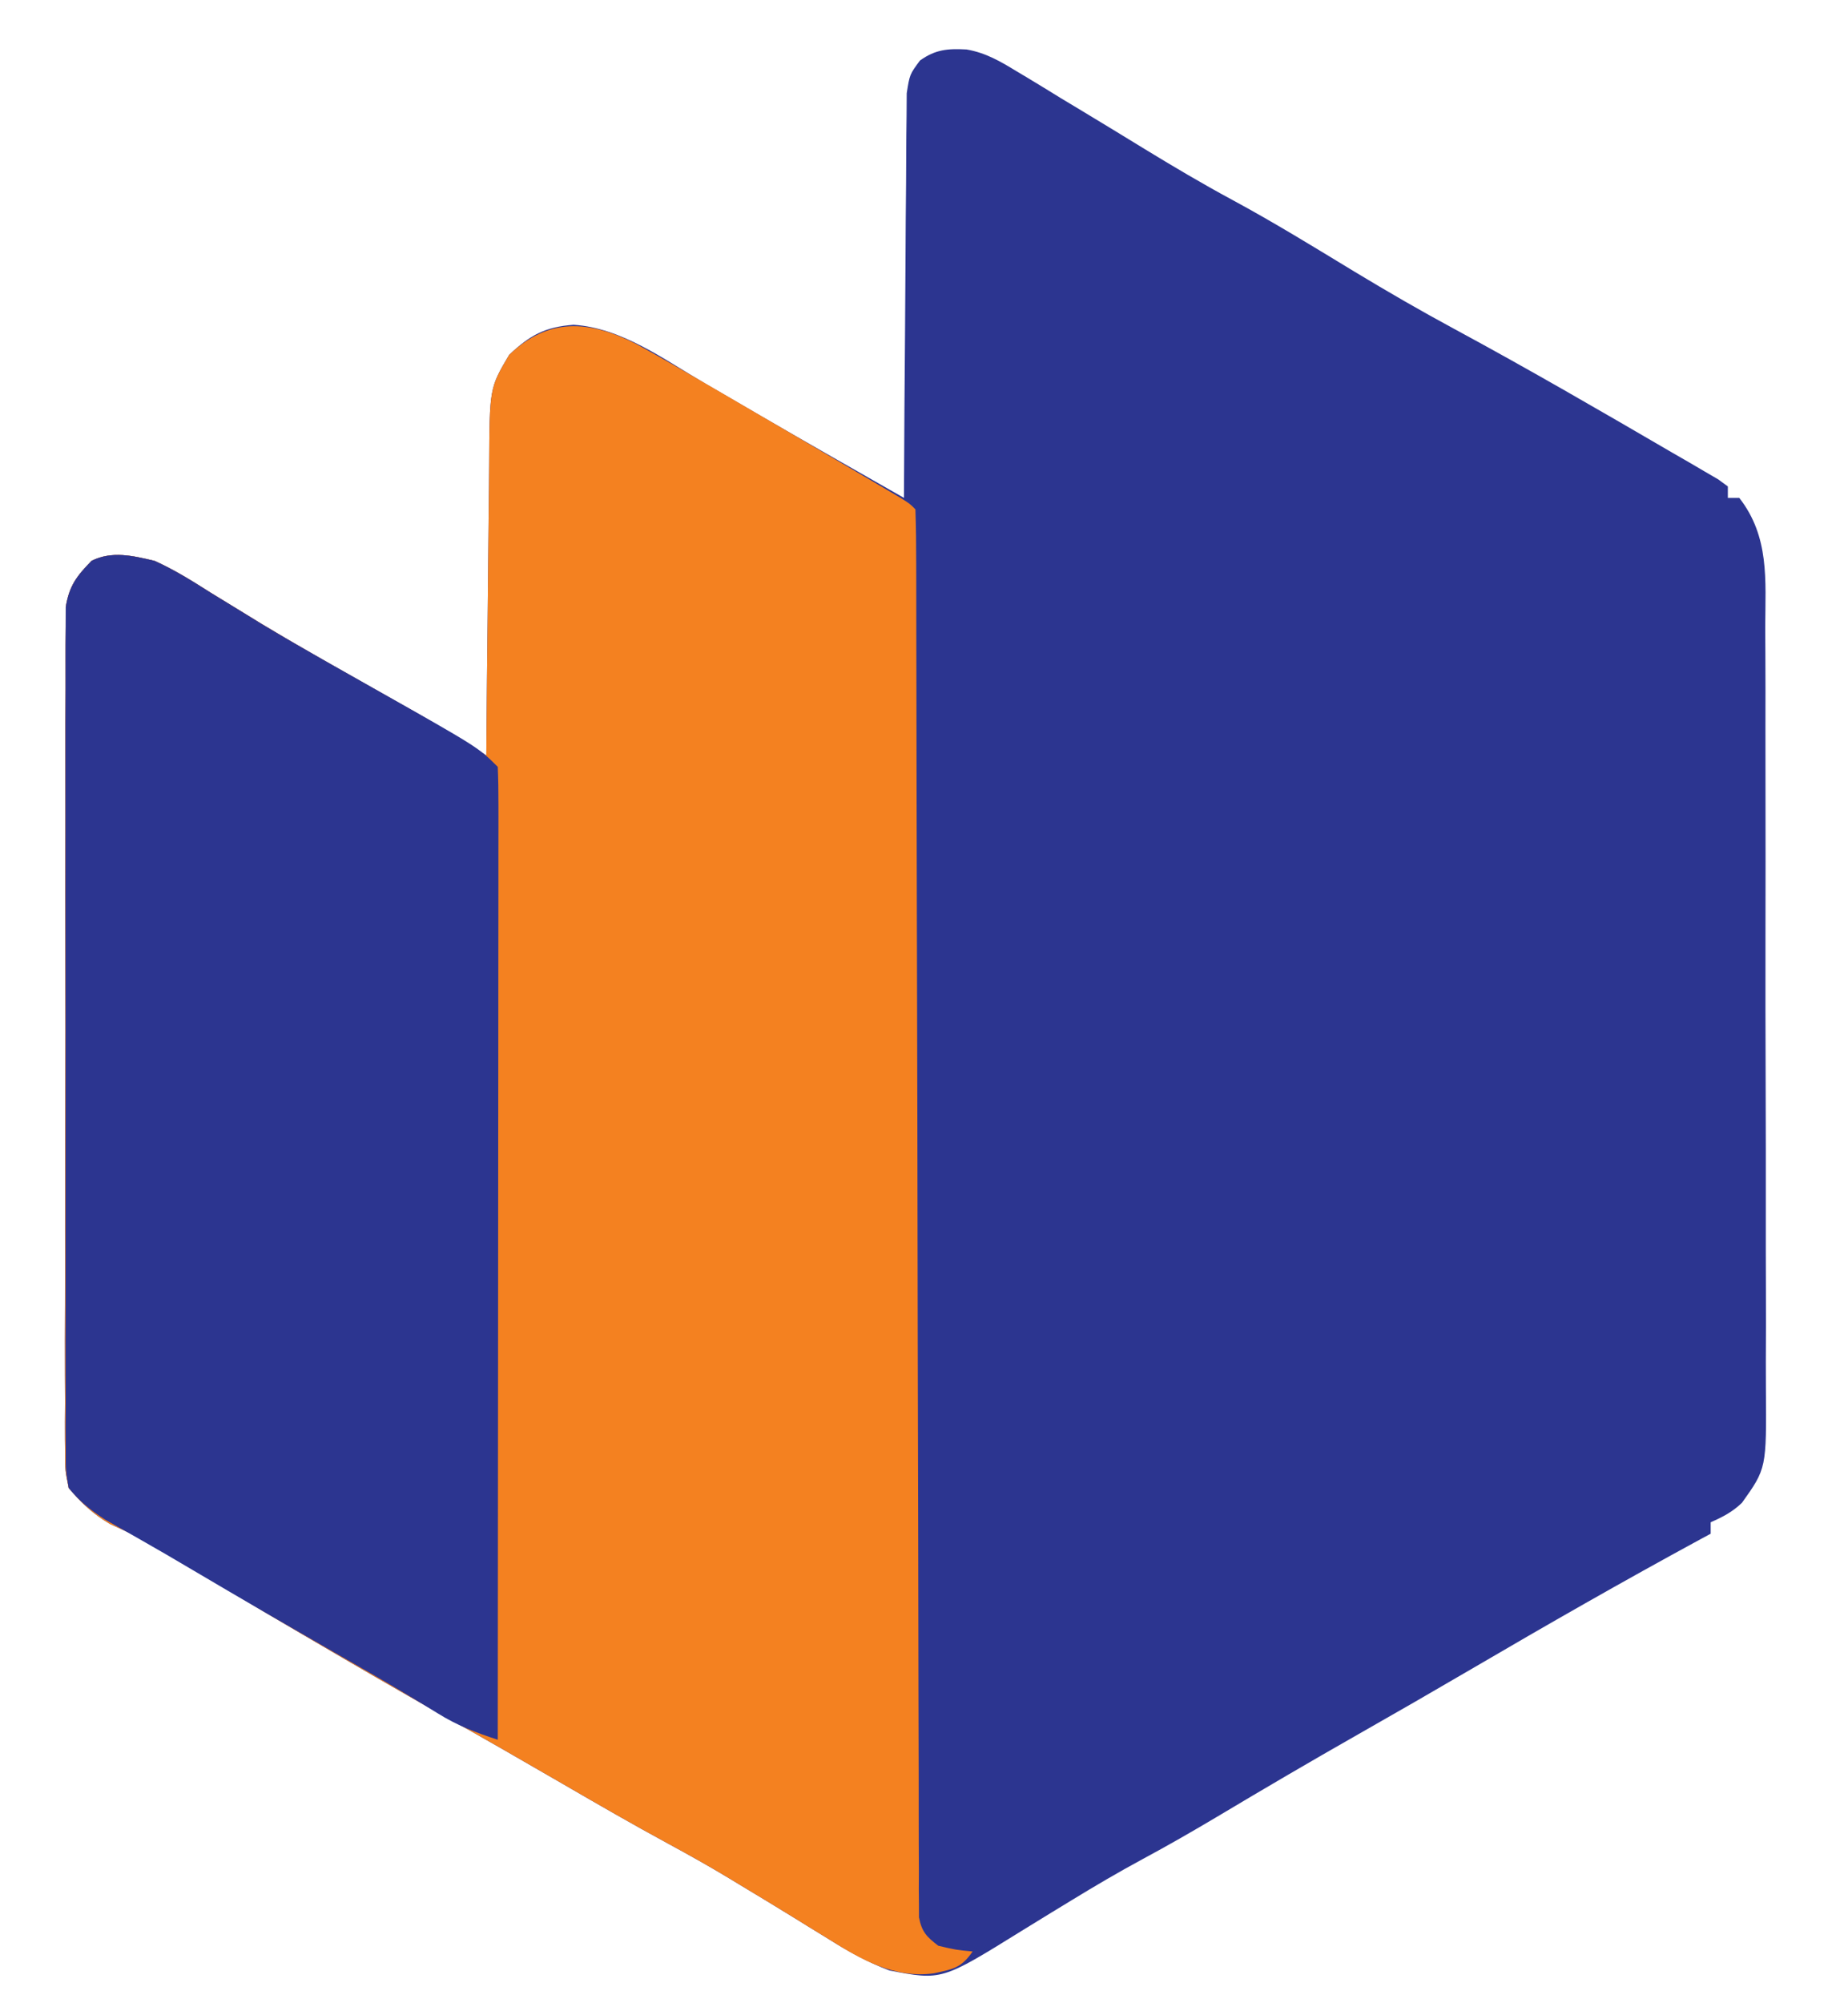<?xml version="1.0" encoding="UTF-8"?>
<svg version="1.1" xmlns="http://www.w3.org/2000/svg" width="323" height="350">
<path d="M0 0 C3.39 0.585 5.913 2.089 8.834 3.863 C9.747 4.408 9.747 4.408 10.679 4.964 C12.608 6.12 14.522 7.299 16.436 8.481 C17.711 9.25 18.987 10.019 20.264 10.785 C23.874 12.958 27.468 15.155 31.061 17.356 C36.117 20.444 41.189 23.45 46.404 26.262 C53.669 30.185 60.689 34.504 67.744 38.789 C73.555 42.301 79.403 45.687 85.381 48.908 C98.231 55.849 110.881 63.188 123.498 70.543 C124.937 71.372 124.937 71.372 126.406 72.217 C127.718 72.988 127.718 72.988 129.057 73.773 C129.832 74.225 130.607 74.676 131.406 75.141 C131.952 75.542 132.498 75.943 133.061 76.356 C133.061 77.016 133.061 77.676 133.061 78.356 C133.721 78.356 134.381 78.356 135.061 78.356 C140.357 85.166 139.633 92.666 139.594 100.894 C139.601 102.478 139.61 104.063 139.62 105.647 C139.643 109.936 139.64 114.225 139.631 118.514 C139.626 122.1 139.633 125.686 139.64 129.272 C139.657 137.734 139.654 146.196 139.637 154.658 C139.62 163.377 139.636 172.095 139.668 180.814 C139.695 188.311 139.702 195.808 139.694 203.304 C139.689 207.777 139.691 212.249 139.712 216.722 C139.73 220.929 139.724 225.135 139.699 229.342 C139.694 230.882 139.698 232.421 139.711 233.961 C139.817 247.938 139.817 247.938 135.523 253.961 C133.845 255.562 132.175 256.427 130.061 257.356 C130.061 258.016 130.061 258.676 130.061 259.356 C129.452 259.684 128.844 260.013 128.217 260.352 C114.756 267.656 101.48 275.252 88.264 282.988 C81.678 286.84 75.069 290.648 68.436 294.418 C60.161 299.123 51.953 303.934 43.781 308.817 C39.486 311.373 35.171 313.854 30.768 316.219 C26.555 318.495 22.444 320.907 18.362 323.406 C17.203 324.111 16.045 324.816 14.887 325.522 C13.119 326.599 11.354 327.68 9.596 328.774 C-4.348 337.428 -4.348 337.428 -13.502 335.672 C-17.249 334.237 -20.56 332.424 -23.939 330.293 C-25.257 329.483 -26.575 328.673 -27.892 327.863 C-28.561 327.449 -29.229 327.034 -29.918 326.607 C-33.159 324.601 -36.423 322.633 -39.689 320.668 C-40.254 320.324 -40.818 319.981 -41.4 319.627 C-44.918 317.503 -48.486 315.5 -52.099 313.543 C-58.343 310.159 -64.485 306.608 -70.627 303.043 C-77.644 298.978 -84.664 294.922 -91.752 290.981 C-99.439 286.692 -107.031 282.241 -114.627 277.793 C-115.239 277.435 -115.851 277.077 -116.482 276.709 C-124.076 272.267 -131.606 267.743 -139.062 263.071 C-142.514 261.013 -146.049 259.284 -149.721 257.656 C-152.714 255.902 -154.689 254.006 -156.939 251.356 C-157.566 248.302 -157.566 248.302 -157.567 244.828 C-157.575 244.186 -157.582 243.544 -157.589 242.883 C-157.607 240.739 -157.588 238.598 -157.57 236.455 C-157.576 234.916 -157.583 233.376 -157.592 231.837 C-157.611 227.661 -157.598 223.486 -157.578 219.31 C-157.562 214.939 -157.57 210.568 -157.575 206.197 C-157.58 198.856 -157.564 191.516 -157.536 184.175 C-157.504 175.69 -157.504 167.206 -157.521 158.721 C-157.537 150.557 -157.531 142.392 -157.513 134.228 C-157.507 130.754 -157.508 127.281 -157.515 123.807 C-157.523 119.716 -157.511 115.626 -157.483 111.535 C-157.476 110.034 -157.476 108.533 -157.483 107.032 C-157.492 104.982 -157.476 102.934 -157.454 100.883 C-157.451 99.737 -157.448 98.59 -157.445 97.409 C-156.83 93.695 -155.537 92.03 -152.939 89.356 C-149.377 87.574 -145.715 88.465 -141.939 89.356 C-138.47 90.904 -135.33 92.883 -132.127 94.918 C-130.203 96.099 -128.277 97.277 -126.349 98.453 C-125.325 99.082 -124.3 99.712 -123.244 100.36 C-117.253 103.977 -111.154 107.407 -105.064 110.856 C-102.732 112.176 -100.402 113.5 -98.072 114.824 C-97.081 115.386 -96.09 115.947 -95.069 116.525 C-91.309 118.724 -87.621 121.029 -83.939 123.356 C-83.93 122.195 -83.93 122.195 -83.921 121.011 C-83.863 113.699 -83.791 106.387 -83.704 99.076 C-83.659 95.317 -83.62 91.559 -83.593 87.8 C-83.567 84.169 -83.526 80.538 -83.476 76.907 C-83.459 75.526 -83.448 74.144 -83.442 72.763 C-83.374 59.158 -83.374 59.158 -79.939 53.356 C-76.33 49.927 -73.691 48.49 -68.689 48.106 C-60.237 48.669 -52.96 54.11 -45.814 58.293 C-43.687 59.532 -41.559 60.77 -39.431 62.008 C-38.298 62.668 -37.165 63.328 -35.997 64.007 C-27.672 68.837 -19.3 73.588 -10.939 78.356 C-10.936 77.437 -10.932 76.519 -10.928 75.573 C-10.89 66.921 -10.834 58.269 -10.755 49.618 C-10.716 45.17 -10.684 40.722 -10.668 36.273 C-10.653 31.981 -10.619 27.689 -10.571 23.397 C-10.556 21.759 -10.548 20.121 -10.547 18.483 C-10.545 16.189 -10.518 13.896 -10.485 11.603 C-10.476 10.297 -10.467 8.991 -10.458 7.646 C-9.939 4.356 -9.939 4.356 -8.144 1.932 C-5.437 -0.003 -3.292 -0.177 0 0 Z " fill="#2C3590" transform="translate(168.939,8.644)"/>
<path d="M0 0 C4.065 2.217 8.064 4.541 12.062 6.875 C13.763 7.862 13.763 7.862 15.498 8.87 C19.003 10.906 22.502 12.952 26 15 C27.655 15.969 27.655 15.969 29.344 16.957 C32.419 18.759 35.491 20.566 38.562 22.375 C39.502 22.928 40.441 23.481 41.408 24.05 C42.693 24.81 42.693 24.81 44.004 25.586 C44.755 26.03 45.506 26.474 46.28 26.931 C48 28 48 28 49 29 C49.104 32.179 49.142 35.336 49.138 38.515 C49.141 39.527 49.144 40.538 49.147 41.58 C49.155 44.997 49.156 48.414 49.158 51.832 C49.162 54.27 49.168 56.709 49.173 59.147 C49.184 64.412 49.193 69.678 49.199 74.943 C49.21 83.261 49.23 91.579 49.252 99.897 C49.26 102.741 49.267 105.584 49.275 108.428 C49.276 109.138 49.278 109.849 49.28 110.581 C49.301 118.677 49.32 126.772 49.338 134.868 C49.34 135.608 49.341 136.348 49.343 137.111 C49.369 149.111 49.388 161.111 49.404 173.11 C49.422 185.42 49.451 197.729 49.489 210.038 C49.513 217.637 49.527 225.235 49.529 232.833 C49.531 238.653 49.549 244.472 49.573 250.291 C49.58 252.683 49.582 255.075 49.578 257.467 C49.575 260.722 49.589 263.976 49.608 267.231 C49.6 268.664 49.6 268.664 49.591 270.126 C49.6 270.996 49.609 271.865 49.618 272.761 C49.619 273.512 49.621 274.264 49.622 275.038 C50.111 277.575 50.964 278.447 53 280 C56.108 280.727 56.108 280.727 59 281 C57.027 283.836 55.711 284.063 52.25 284.812 C45.419 285.77 39.592 282.464 34 278.938 C32.682 278.127 31.365 277.318 30.047 276.508 C29.378 276.093 28.71 275.678 28.021 275.251 C24.78 273.245 21.516 271.278 18.25 269.312 C17.685 268.969 17.121 268.625 16.539 268.271 C13.021 266.148 9.453 264.145 5.84 262.188 C-0.404 258.803 -6.546 255.252 -12.688 251.688 C-19.705 247.623 -26.725 243.566 -33.812 239.625 C-41.5 235.337 -49.092 230.885 -56.688 226.438 C-57.3 226.08 -57.912 225.722 -58.542 225.353 C-66.136 220.911 -73.667 216.388 -81.122 211.716 C-84.575 209.657 -88.11 207.929 -91.781 206.301 C-94.774 204.546 -96.749 202.65 -99 200 C-99.626 196.947 -99.626 196.947 -99.628 193.472 C-99.635 192.83 -99.642 192.188 -99.65 191.527 C-99.667 189.384 -99.649 187.243 -99.631 185.1 C-99.636 183.56 -99.644 182.021 -99.653 180.481 C-99.671 176.306 -99.658 172.131 -99.639 167.955 C-99.622 163.584 -99.631 159.212 -99.636 154.841 C-99.641 147.501 -99.625 140.16 -99.597 132.82 C-99.565 124.335 -99.565 115.85 -99.582 107.365 C-99.598 99.201 -99.591 91.037 -99.574 82.872 C-99.567 79.399 -99.568 75.925 -99.576 72.452 C-99.583 68.361 -99.571 64.27 -99.544 60.179 C-99.537 58.678 -99.537 57.177 -99.544 55.677 C-99.553 53.627 -99.537 51.578 -99.515 49.528 C-99.512 48.381 -99.509 47.235 -99.506 46.053 C-98.89 42.339 -97.598 40.674 -95 38 C-91.438 36.219 -87.776 37.11 -84 38 C-80.531 39.549 -77.39 41.528 -74.188 43.562 C-72.263 44.743 -70.337 45.922 -68.41 47.098 C-67.386 47.727 -66.361 48.356 -65.305 49.004 C-59.314 52.622 -53.215 56.051 -47.125 59.5 C-44.793 60.821 -42.463 62.144 -40.133 63.469 C-39.142 64.03 -38.151 64.592 -37.129 65.17 C-33.369 67.369 -29.682 69.673 -26 72 C-25.991 70.839 -25.991 70.839 -25.982 69.655 C-25.924 62.343 -25.852 55.032 -25.764 47.72 C-25.72 43.962 -25.68 40.203 -25.654 36.445 C-25.627 32.813 -25.587 29.183 -25.537 25.552 C-25.52 24.17 -25.509 22.789 -25.502 21.407 C-25.434 7.803 -25.434 7.803 -22 2 C-15.098 -4.557 -8.147 -4.064 0 0 Z " fill="#F48120" transform="translate(111,60)"/>
<path d="M0 0 C3.469 1.549 6.61 3.528 9.812 5.562 C11.738 6.745 13.665 7.924 15.594 9.102 C16.619 9.731 17.643 10.36 18.699 11.009 C22.218 13.131 25.77 15.183 29.344 17.211 C29.964 17.563 30.585 17.915 31.225 18.278 C33.685 19.672 36.146 21.062 38.61 22.45 C56.587 32.587 56.587 32.587 60 36 C60.097 38.19 60.122 40.382 60.12 42.574 C60.121 43.269 60.122 43.964 60.123 44.68 C60.125 47.027 60.119 49.373 60.114 51.719 C60.113 53.394 60.113 55.069 60.114 56.744 C60.114 61.306 60.108 65.868 60.101 70.429 C60.095 75.191 60.095 79.953 60.093 84.715 C60.09 93.739 60.082 102.763 60.072 111.787 C60.061 122.058 60.055 132.328 60.05 142.599 C60.04 163.733 60.022 184.866 60 206 C56.148 204.756 52.841 203.484 49.41 201.328 C45.616 198.988 41.799 196.707 37.934 194.484 C36.879 193.878 35.825 193.271 34.739 192.646 C33.649 192.021 32.56 191.395 31.438 190.75 C23.135 185.971 14.841 181.179 6.597 176.299 C3.558 174.501 0.514 172.716 -2.559 170.977 C-3.632 170.366 -4.706 169.755 -5.812 169.125 C-6.726 168.612 -7.64 168.099 -8.582 167.57 C-11.196 165.873 -13.023 164.42 -15 162 C-15.503 159.07 -15.503 159.07 -15.508 155.592 C-15.525 153.613 -15.525 153.613 -15.542 151.594 C-15.534 150.134 -15.526 148.674 -15.518 147.213 C-15.523 145.674 -15.53 144.135 -15.539 142.595 C-15.557 138.416 -15.55 134.236 -15.537 130.056 C-15.527 125.682 -15.537 121.308 -15.543 116.935 C-15.55 109.588 -15.541 102.242 -15.521 94.895 C-15.5 86.403 -15.507 77.911 -15.529 69.419 C-15.547 62.128 -15.55 54.837 -15.539 47.546 C-15.533 43.191 -15.532 38.837 -15.545 34.482 C-15.557 30.387 -15.549 26.292 -15.526 22.197 C-15.52 20.695 -15.522 19.193 -15.531 17.69 C-15.542 15.638 -15.528 13.587 -15.508 11.535 C-15.506 10.387 -15.505 9.239 -15.503 8.056 C-14.891 4.338 -13.6 2.676 -11 0 C-7.438 -1.781 -3.776 -0.89 0 0 Z " fill="#2C3590" transform="translate(27,98)"/>
</svg>
